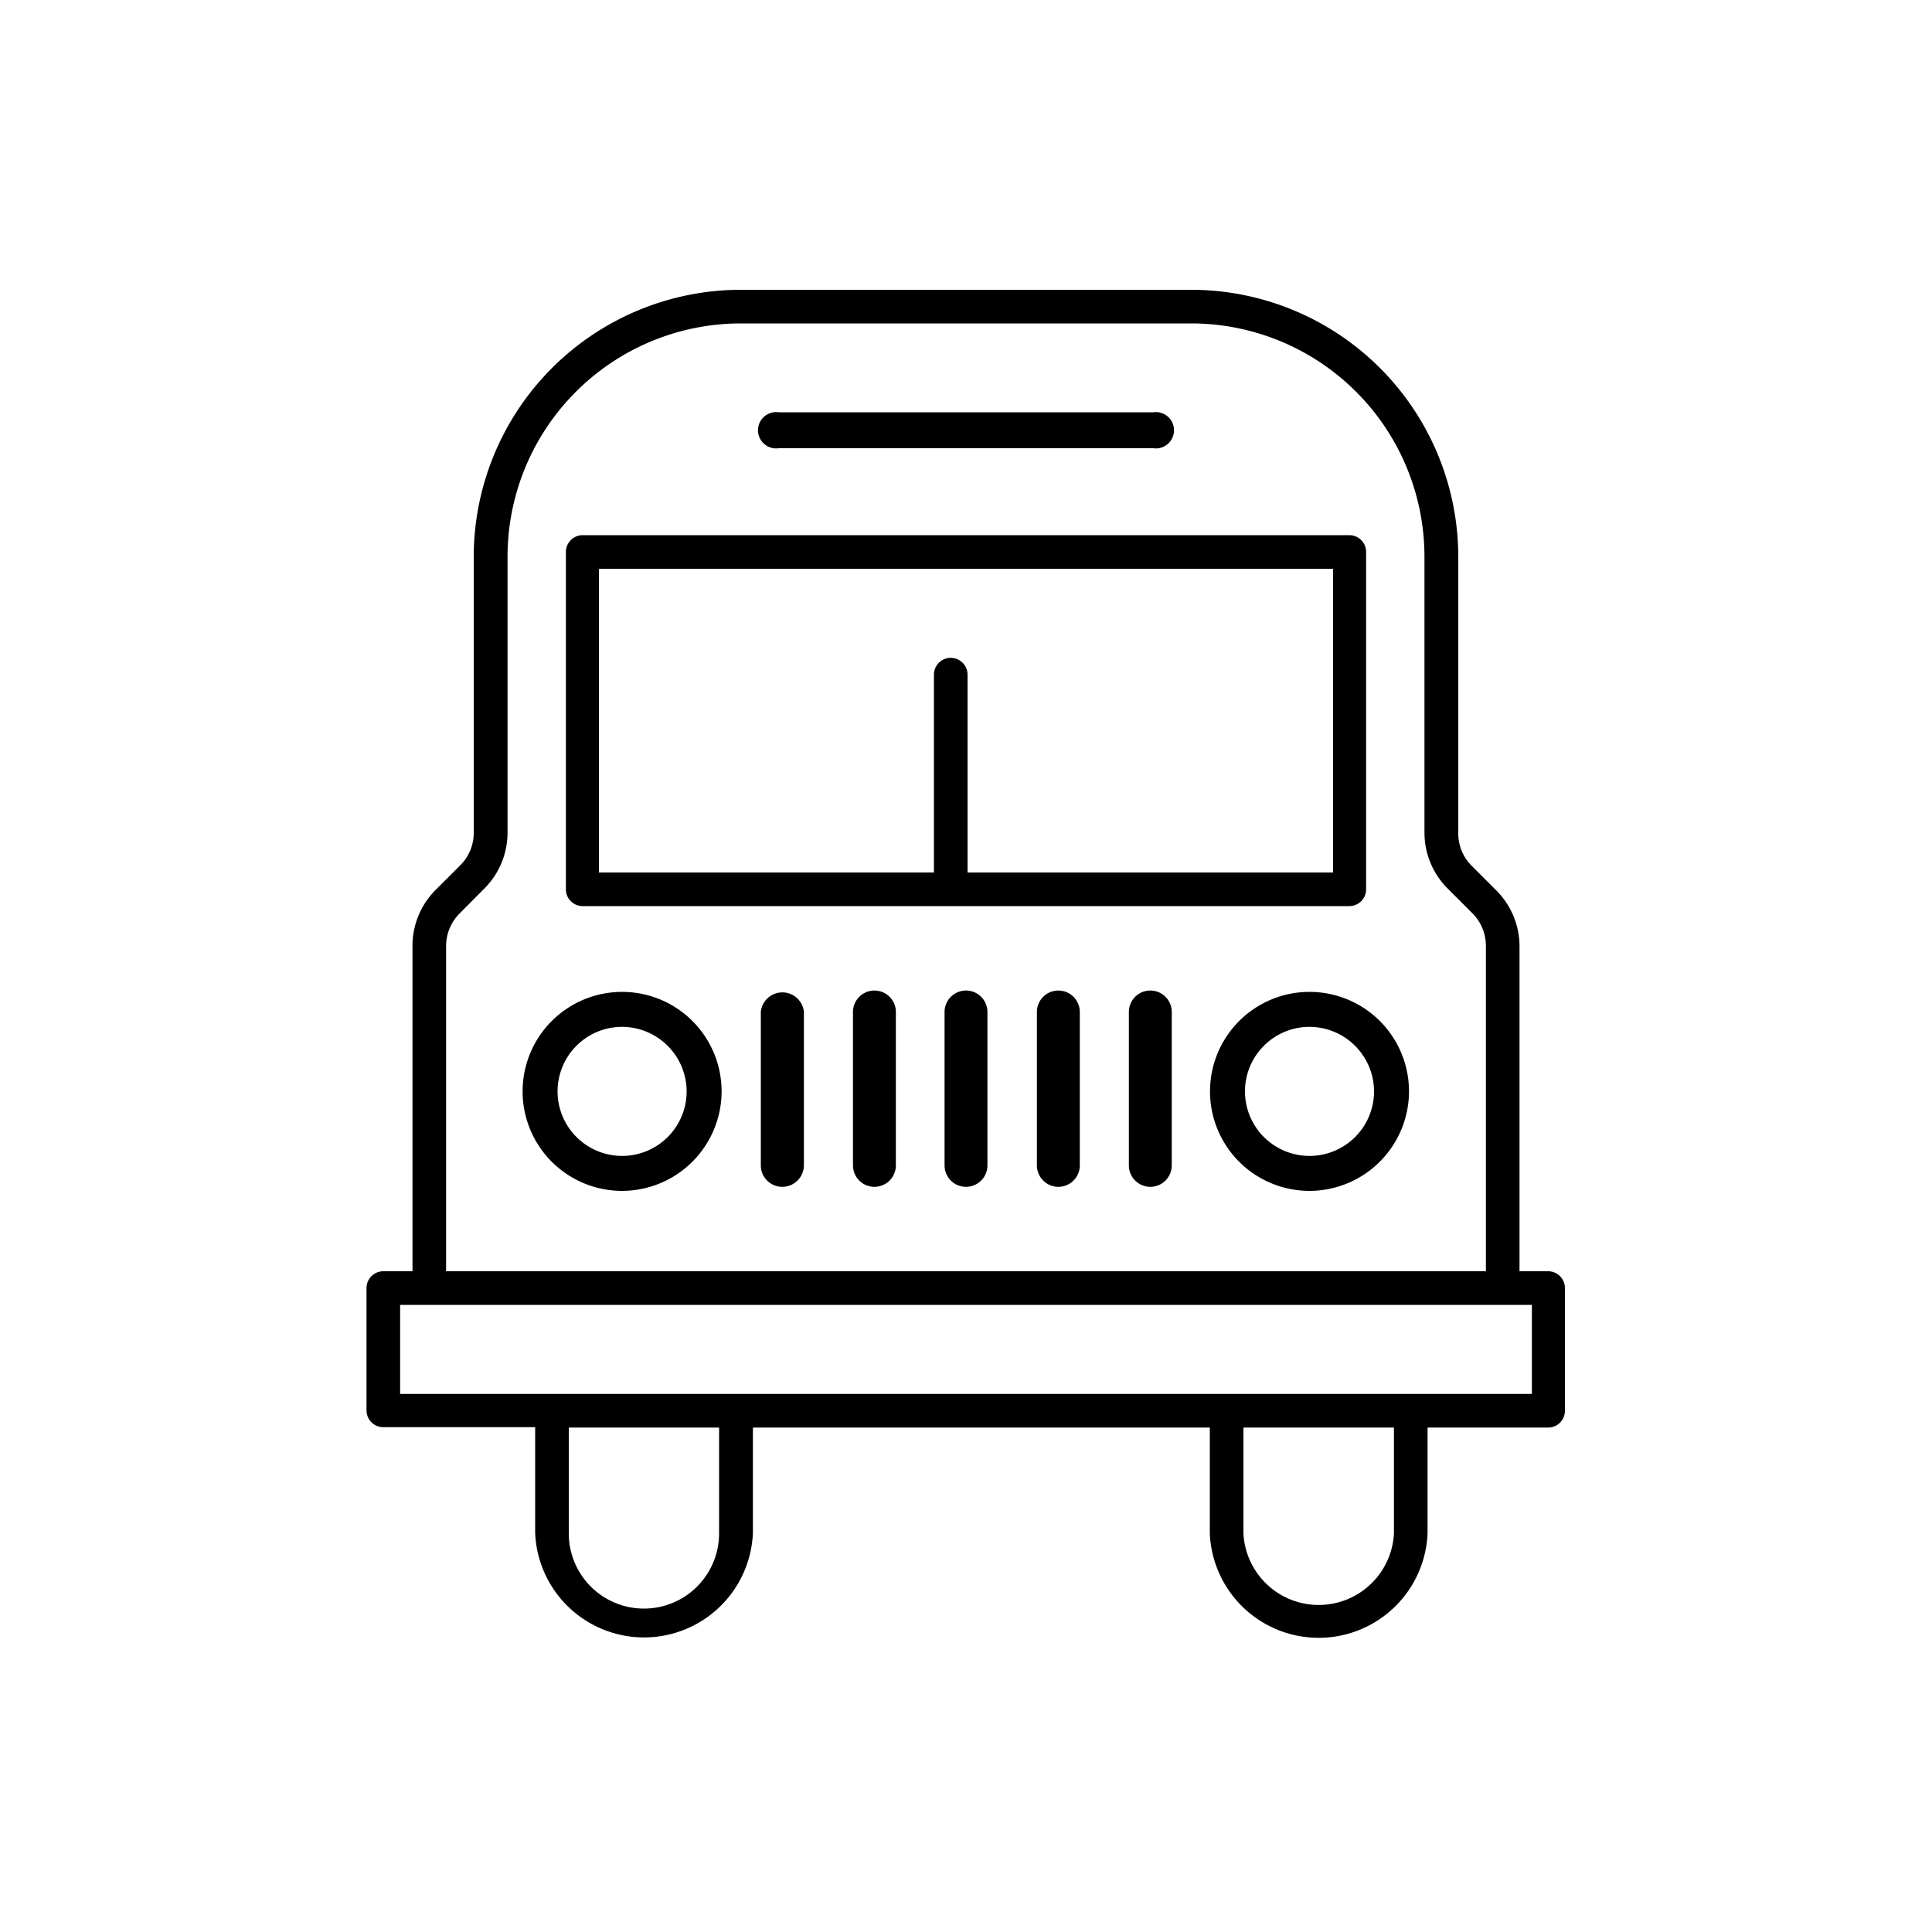 <svg id="Calque_3" data-name="Calque 3" xmlns="http://www.w3.org/2000/svg" viewBox="0 0 100 100"><path class="svg-primary" d="M59.69,23.2H40.31a.94.94,0,1,1,0-1.86H59.69a.94.94,0,1,1,0,1.86Z"/><path class="svg-primary" d="M80.16,65.8H78.65V49a4.09,4.09,0,0,0-1.21-2.92l-1.27-1.27a2.36,2.36,0,0,1-.69-1.68V28.81A13.83,13.83,0,0,0,61.67,15H38.33A13.83,13.83,0,0,0,24.52,28.81V43.1a2.36,2.36,0,0,1-.69,1.68l-1.27,1.27A4.09,4.09,0,0,0,21.35,49V65.8H19.84a.87.87,0,0,0-.87.87V73a.87.87,0,0,0,.87.87H27.7v5.48a5.64,5.64,0,0,0,11.27,0V73.89H62.62v5.48a5.64,5.64,0,0,0,11.27,0V73.89h6.27A.87.87,0,0,0,81,73V66.67A.87.87,0,0,0,80.16,65.8ZM23.79,47.28,25.06,46a4.09,4.09,0,0,0,1.21-2.91V28.81A12.08,12.08,0,0,1,38.33,16.74H61.67A12.08,12.08,0,0,1,73.73,28.81V43.1A4.09,4.09,0,0,0,74.94,46l1.27,1.27a2.38,2.38,0,0,1,.7,1.69V65.8H23.09V49A2.38,2.38,0,0,1,23.79,47.28ZM37.22,79.37a3.89,3.89,0,0,1-7.78,0V73.89h7.78Zm34.93,0a3.9,3.9,0,0,1-7.79,0V73.89h7.79Zm7.14-7.22H20.71V67.54H79.29Z"/><path class="svg-primary" d="M30.16,46.9H69.84a.87.87,0,0,0,.87-.87V28.57a.87.87,0,0,0-.87-.87H30.16a.87.87,0,0,0-.87.87V46A.87.87,0,0,0,30.16,46.9ZM31,29.44H69V45.16H50.08V34.92a.87.87,0,0,0-1.74,0V45.16H31Z"/><path class="svg-primary" d="M40.49,61.43a1.11,1.11,0,0,1-1.11-1.11V52.38a1.12,1.12,0,0,1,2.23,0v7.94A1.12,1.12,0,0,1,40.49,61.43Z"/><path class="svg-primary" d="M45.26,61.43a1.11,1.11,0,0,1-1.11-1.11V52.38a1.11,1.11,0,0,1,2.22,0v7.94A1.11,1.11,0,0,1,45.26,61.43Z"/><path class="svg-primary" d="M50,61.43a1.11,1.11,0,0,1-1.11-1.11V52.38a1.11,1.11,0,0,1,2.22,0v7.94A1.11,1.11,0,0,1,50,61.43Z"/><path class="svg-primary" d="M54.78,61.43a1.11,1.11,0,0,1-1.11-1.11V52.38a1.11,1.11,0,1,1,2.22,0v7.94A1.11,1.11,0,0,1,54.78,61.43Z"/><path class="svg-primary" d="M59.54,61.43a1.11,1.11,0,0,1-1.11-1.11V52.38a1.11,1.11,0,0,1,2.22,0v7.94A1.11,1.11,0,0,1,59.54,61.43Z"/><path class="svg-accent" d="M32.2,61.64a5.15,5.15,0,1,1,5.15-5.15A5.16,5.16,0,0,1,32.2,61.64Zm0-8.49a3.34,3.34,0,1,0,3.34,3.34A3.35,3.35,0,0,0,32.2,53.15Z"/><path class="svg-accent" d="M67.78,61.64a5.15,5.15,0,1,1,5.15-5.15A5.16,5.16,0,0,1,67.78,61.64Zm0-8.49a3.34,3.34,0,1,0,3.34,3.34A3.35,3.35,0,0,0,67.78,53.15Z"/></svg>
